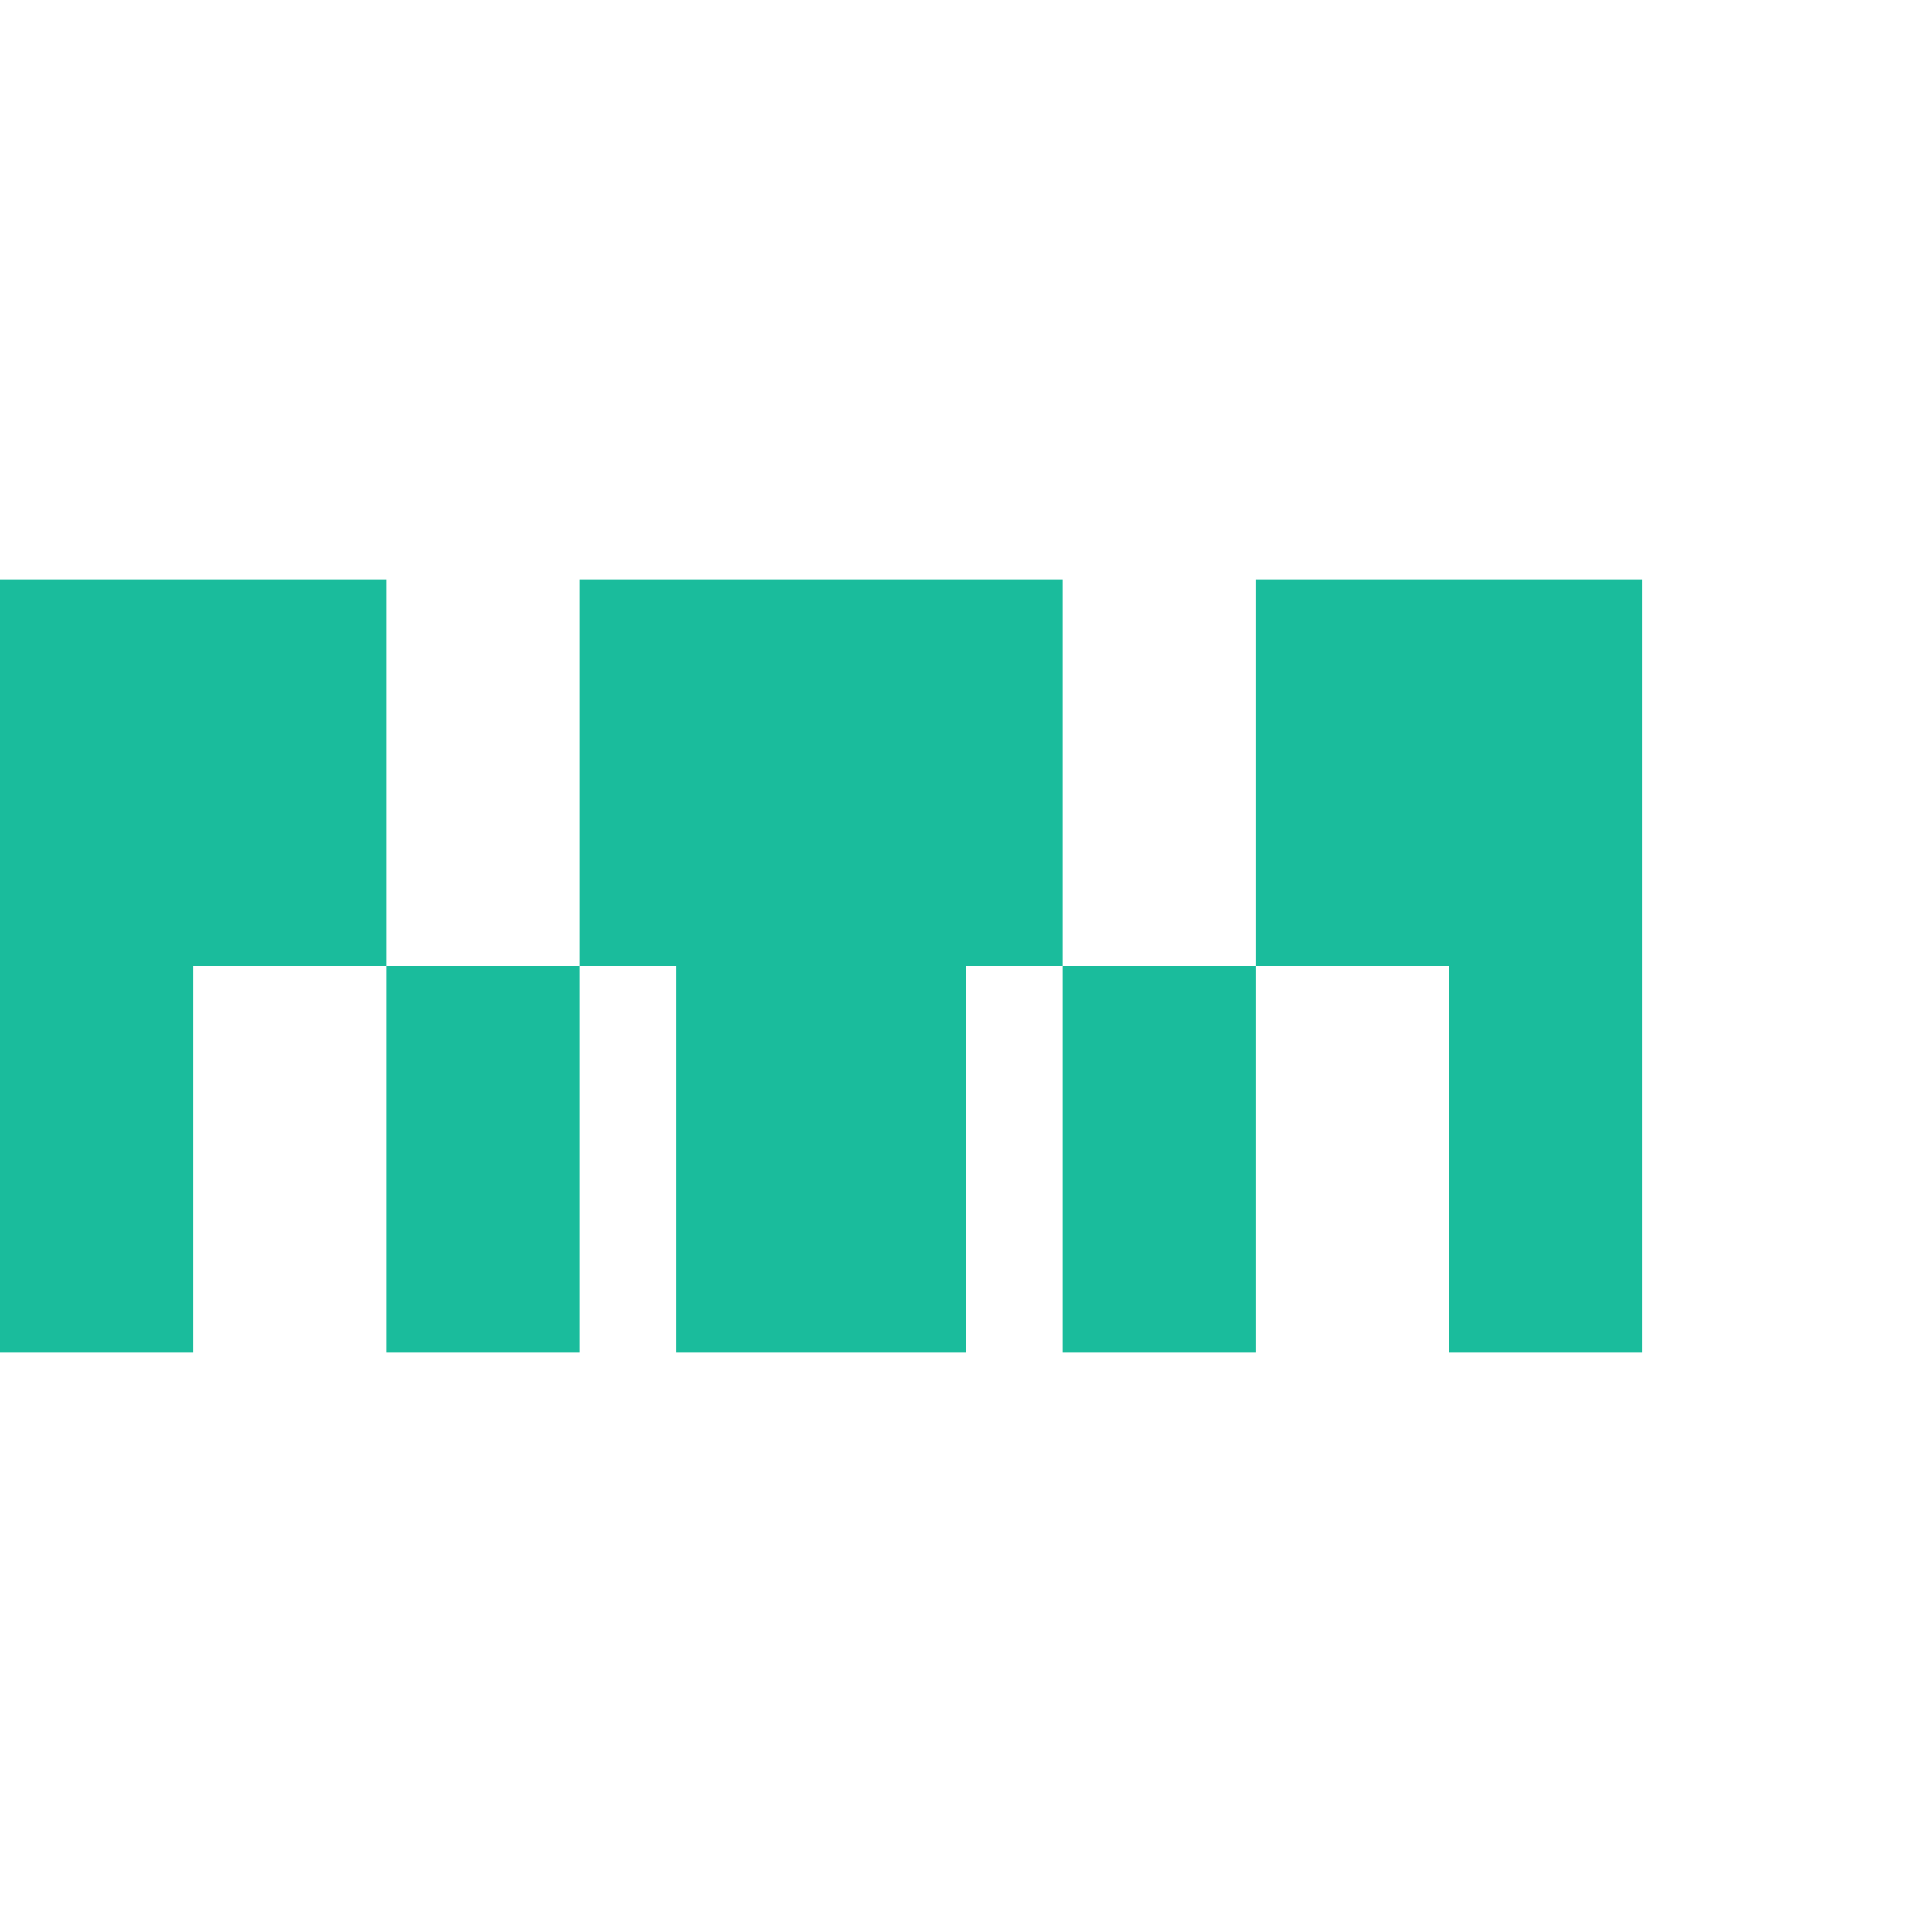 <svg xmlns="http://www.w3.org/2000/svg" fill="none" viewBox="0 0 100 100">
   <path fill="#1abc9c" d="M20 70V30H0V70H10V50H20V70H30V50H40V70H50V30H30V50H20V30H10V50H0V70H10V50H20V70Z"/>
      <path fill="#1abc9c" d="M55 70V30H35V70H45V50H55V70H65V50H75V70H85V30H65V50H55V30H45V50H35V70H45V50H55V70Z"/>    <style>
        path { fill: #1abc9c; }
        @media (prefers-color-scheme: dark) {
            path { fill: #FFF; }
        }
    </style>
</svg>
